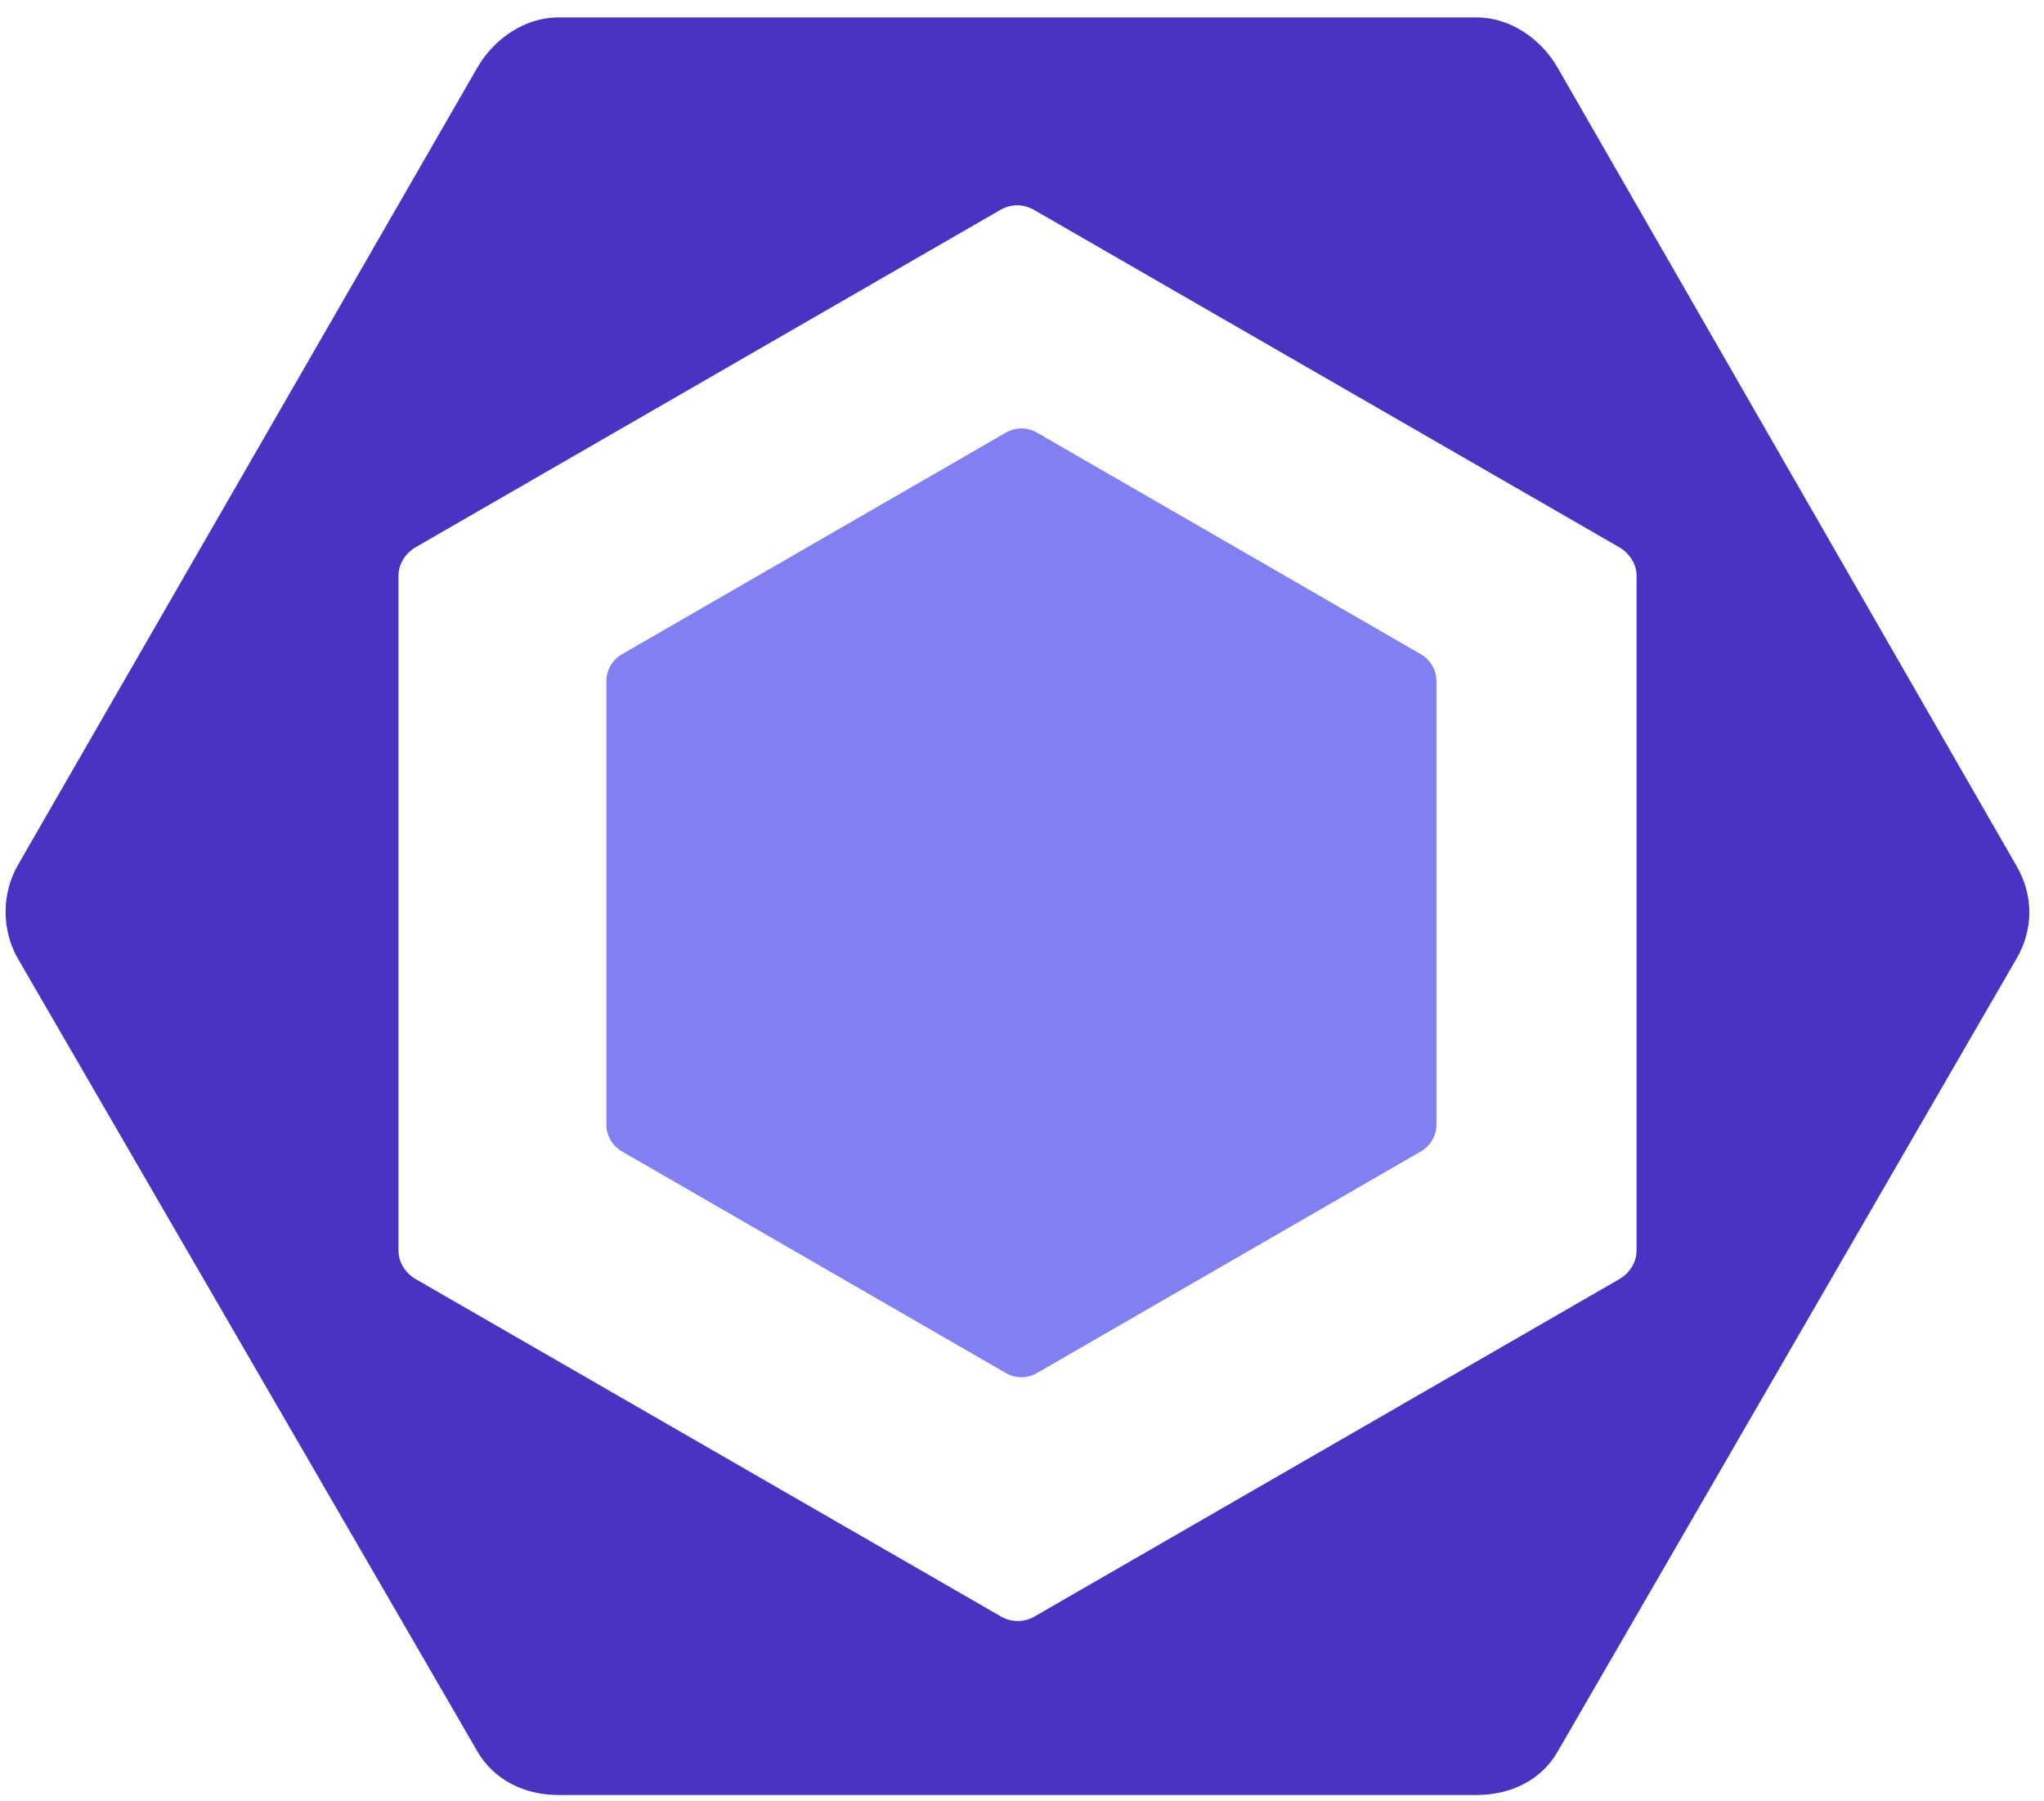 <svg width="101" height="89" viewBox="0 0 101 89" fill="none" xmlns="http://www.w3.org/2000/svg">
<path d="M30.731 32.333L49.704 21.379C49.937 21.244 50.202 21.173 50.471 21.173C50.741 21.173 51.006 21.244 51.239 21.379L70.212 32.333C70.445 32.467 70.639 32.661 70.773 32.894C70.908 33.128 70.979 33.392 70.979 33.662V55.57C70.979 56.118 70.686 56.624 70.212 56.899L51.239 67.853C51.006 67.988 50.741 68.058 50.471 68.058C50.202 68.058 49.937 67.988 49.704 67.853L30.731 56.899C30.498 56.764 30.304 56.57 30.169 56.337C30.035 56.104 29.964 55.839 29.963 55.57V33.661C29.964 33.113 30.256 32.607 30.731 32.332" fill="#8080F2"/>
<path d="M99.658 42.82L76.965 3.341C76.141 1.914 74.618 0.861 72.969 0.861H27.583C25.935 0.861 24.411 1.914 23.587 3.341L0.894 42.733C0.07 44.161 0.07 45.963 0.894 47.391L23.587 86.547C24.411 87.974 25.935 88.704 27.583 88.704H72.969C74.618 88.704 76.141 87.996 76.964 86.568L99.657 47.349C100.482 45.922 100.482 44.248 99.657 42.82H99.658ZM80.867 61.805C80.867 62.385 80.517 62.922 80.014 63.213L51.108 79.89C50.86 80.032 50.578 80.107 50.291 80.107C50.004 80.107 49.722 80.032 49.473 79.89L20.545 63.213C20.042 62.922 19.69 62.385 19.69 61.804V28.45C19.69 27.869 20.037 27.332 20.54 27.042L49.445 10.364C49.694 10.222 49.975 10.146 50.262 10.146C50.549 10.146 50.831 10.222 51.08 10.364L80.009 27.042C80.513 27.332 80.867 27.869 80.867 28.45V61.804V61.805Z" fill="#4B32C3"/>
</svg>
